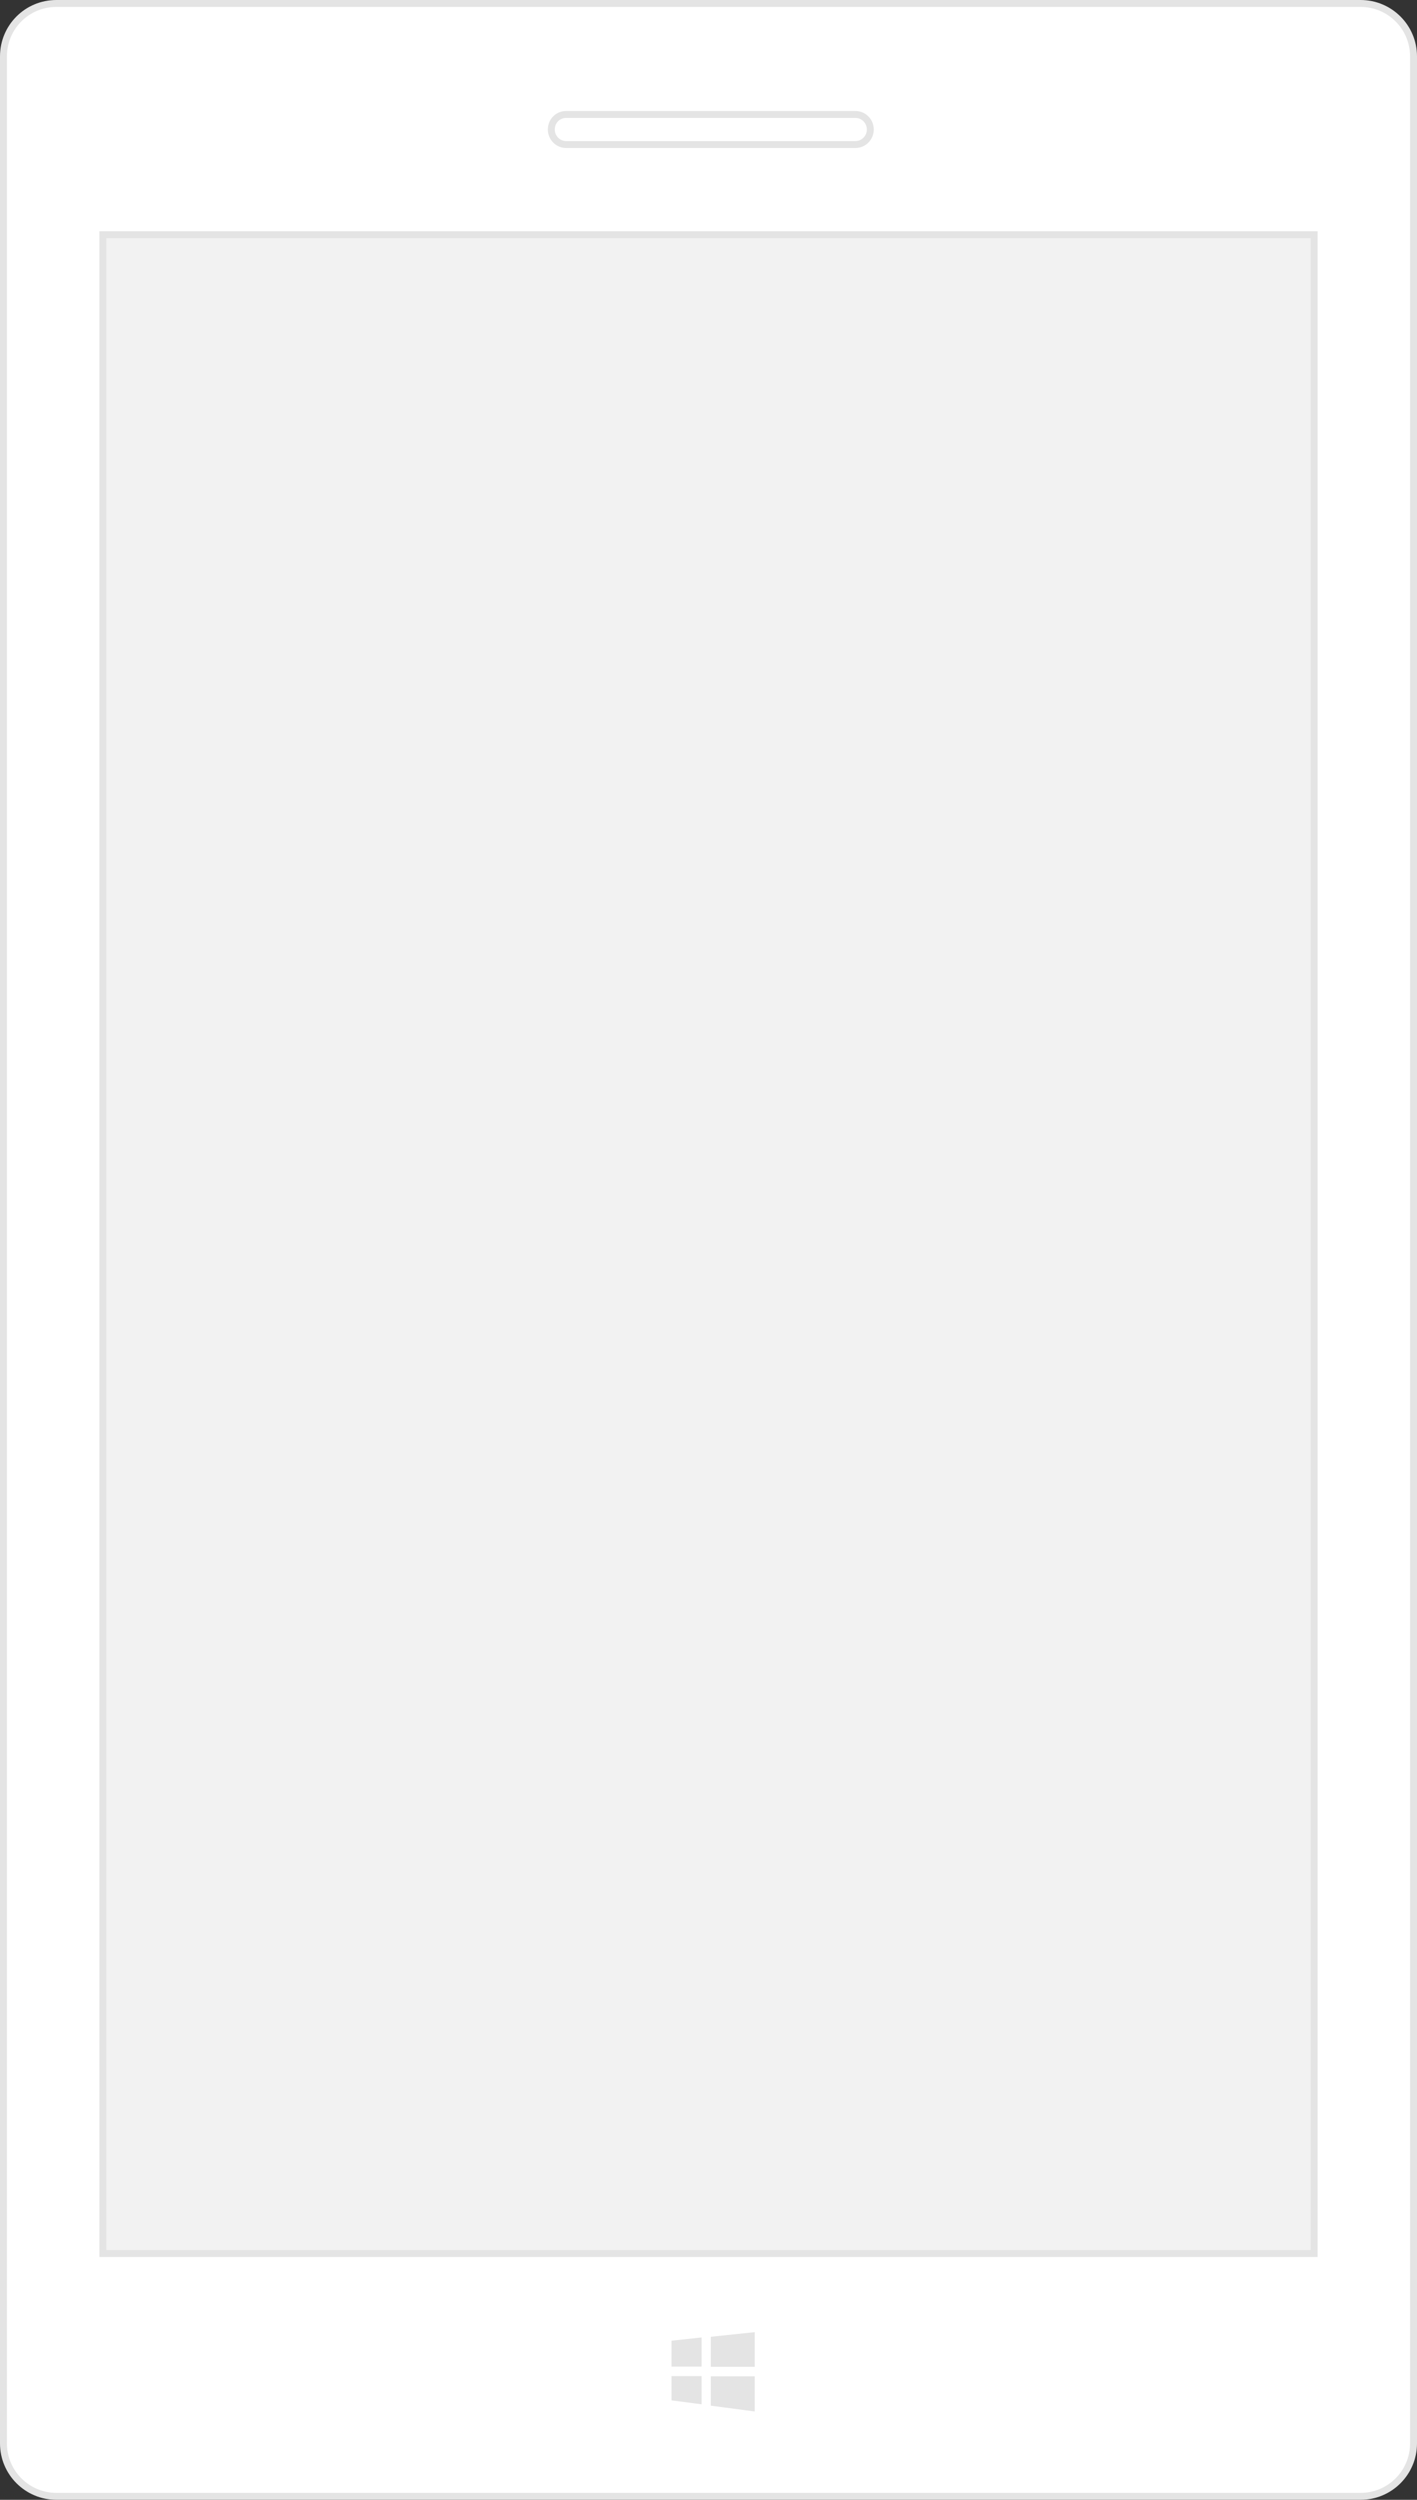 <?xml version="1.0" encoding="utf-8"?>
<!-- Generator: Adobe Illustrator 18.0.0, SVG Export Plug-In . SVG Version: 6.00 Build 0)  -->
<!DOCTYPE svg PUBLIC "-//W3C//DTD SVG 1.1//EN" "http://www.w3.org/Graphics/SVG/1.1/DTD/svg11.dtd">
<svg version="1.1" id="Layer_1" xmlns="http://www.w3.org/2000/svg" xmlns:xlink="http://www.w3.org/1999/xlink" x="0px" y="0px"
	 viewBox="0 0 613 1081" enable-background="new 0 0 613 1081" xml:space="preserve">
<rect x="0" y="0" width="613" height="1081" fill="#333333" stroke="none"/>
<path fill-rule="evenodd" clip-rule="evenodd" fill="#FFFFFF" stroke="#E4E4E4" stroke-width="3" stroke-miterlimit="10" d="
	M24.4,1.5h564.2c12.6,0,22.9,10.2,22.9,22.9v1032.2c0,12.6-10.2,22.9-22.9,22.9H24.4c-12.6,0-22.9-10.2-22.9-22.9V24.4
	C1.5,11.7,11.7,1.5,24.4,1.5z"/>
<path fill-rule="evenodd" clip-rule="evenodd" fill="#F2F2F2" stroke="#E4E4E4" stroke-width="3" stroke-miterlimit="10" d="
	M44.5,101.5h524v873h-524V101.5z"/>
<path fill-rule="evenodd" clip-rule="evenodd" fill="#E4E4E4" d="M307.5,1023.5v-13l19-2v15H307.5z M290.5,1023.5v-11.3l13-1.4v12.6
	H290.5z M303.5,1027.5v12.2l-13-1.7v-10.5H303.5z M326.5,1027.5v15.3l-19-2.5v-12.7H326.5z"/>
<path fill-rule="evenodd" clip-rule="evenodd" fill="none" stroke="#E4E4E4" stroke-width="3" stroke-miterlimit="10" d="
	M244.9,49.5h125.2c3.5,0,6.4,2.9,6.4,6.5c0,3.6-2.9,6.5-6.4,6.5H244.9c-3.5,0-6.4-2.9-6.4-6.5C238.5,52.4,241.3,49.5,244.9,49.5z"/>
</svg>
